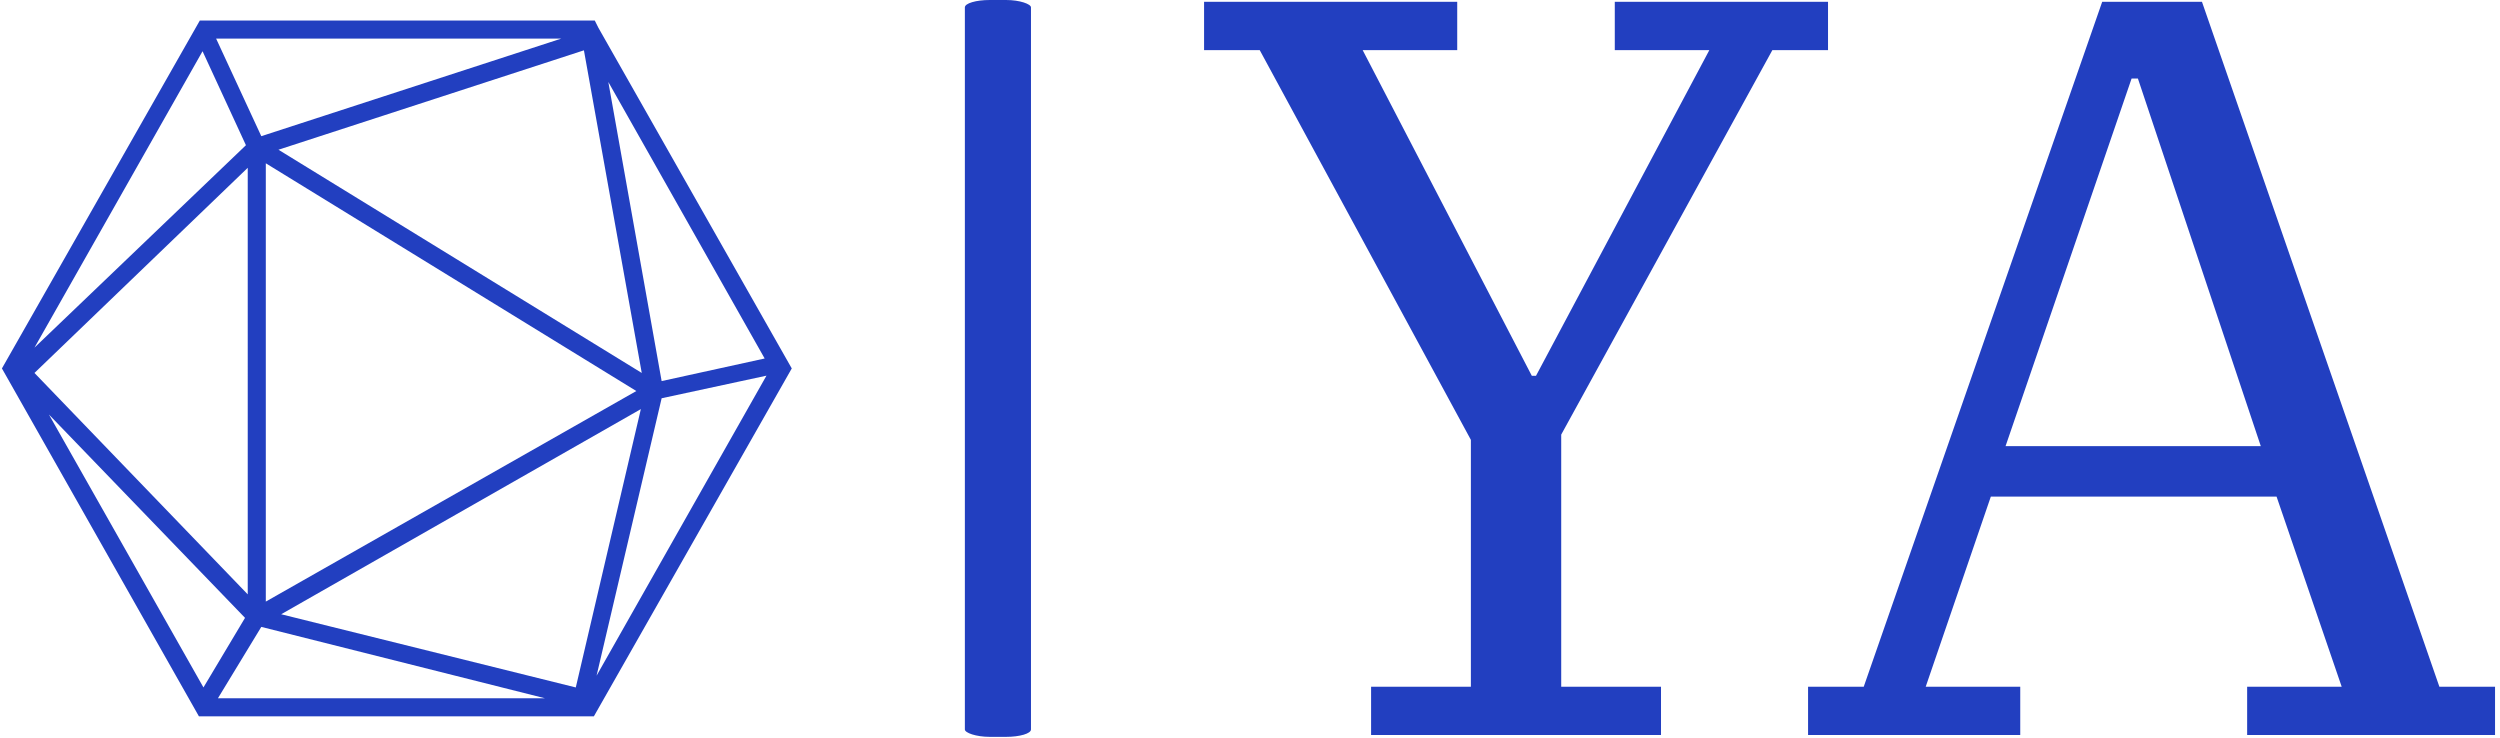 <svg xmlns="http://www.w3.org/2000/svg" version="1.1" xmlns:xlink="http://www.w3.org/1999/xlink" xmlns:svgjs="http://svgjs.dev/svgjs" width="2000" height="590" viewBox="0 0 2000 590"><g transform="matrix(1,0,0,1,-1.212,-0.253)"><svg viewBox="0 0 396 117" data-background-color="#000000" preserveAspectRatio="xMidYMid meet" height="590" width="2000" xmlns="http://www.w3.org/2000/svg" xmlns:xlink="http://www.w3.org/1999/xlink"><g id="tight-bounds" transform="matrix(1,0,0,1,0.24,0.05)"><svg viewBox="0 0 395.52 116.899" height="116.899" width="395.52"><g><svg viewBox="0 0 680.067 201" height="116.899" width="395.52"><g><rect width="18.036" height="201" x="262.667" y="0" fill="#223fc0" opacity="1" stroke-width="0" stroke="transparent" fill-opacity="1" class="rect-qz-0" data-fill-palette-color="primary" rx="1%" id="qz-0" data-palette-color="#223fc0"></rect></g><g transform="matrix(1,0,0,1,327.918,0.5)"><svg viewBox="0 0 352.149 200" height="200" width="352.149"><g id="textblocktransform"><svg viewBox="0 0 352.149 200" height="200" width="352.149" id="textblock"><g><svg viewBox="0 0 352.149 200" height="200" width="352.149"><g transform="matrix(1,0,0,1,0,0)"><svg width="352.149" viewBox="1 -34.9 61.45 34.9" height="200" data-palette-color="#223fc0"><path d="M8.95 0L8.95-2.3 13.7-2.3 13.7-14.05 3.65-32.6 1-32.6 1-34.9 13.05-34.9 13.05-32.6 8.55-32.6 16.6-17.1 16.8-17.1 25.05-32.6 20.55-32.6 20.55-34.9 30.7-34.9 30.7-32.6 28.05-32.6 18-14.3 18-2.3 22.75-2.3 22.75 0 8.95 0ZM29.75 0L29.75-2.3 32.4-2.3 43.75-34.9 48.5-34.9 59.8-2.3 62.45-2.3 62.45 0 50.65 0 50.65-2.3 55.15-2.3 52.05-11.35 38.45-11.35 35.35-2.3 39.85-2.3 39.85 0 29.75 0ZM45.15-31.25L39.15-13.75 51.3-13.75 45.45-31.25 45.15-31.25Z" opacity="1" transform="matrix(1,0,0,1,0,0)" fill="#223fc0" class="wordmark-text-0" data-fill-palette-color="primary" id="text-0"></path></svg></g></svg></g></svg></g></svg></g><g transform="matrix(1,0,0,1,0,5.593)"><svg viewBox="0 0 215.452 189.815" height="189.815" width="215.452"><g><svg xmlns="http://www.w3.org/2000/svg" xmlns:xlink="http://www.w3.org/1999/xlink" version="1.1" x="0" y="0" viewBox="6.3 11.5 87.4 77" style="enable-background:new 0 0 100 100;" xml:space="preserve" height="189.815" width="215.452" class="icon-icon-0" data-fill-palette-color="accent" id="icon-0"><path d="M72.3 12.3L72.3 12.3 72.3 12.3l-0.4-0.8H28.2L6.3 50l21.8 38.5h43.7L93.7 50 72.3 12.3zM33.3 25.3L9.9 47.7l18.6-32.8L33.3 25.3zM70.7 14.8l6.4 35.7L36.9 25.8 70.7 14.8zM35.5 27.3l41 25.2-41 23.3V27.3zM77 54.5l-7.2 30.8-32.6-8.1L77 54.5zM33.5 75L9.9 50.5l23.6-22.7V75zM33.2 77.6l-4.6 7.7L11.5 55.1 33.2 77.6zM35 78.6l31.4 7.9H30.2L35 78.6zM79.3 53.3l11.6-2.5L72.1 84 79.3 53.3zM90.7 48.9l-11.4 2.5-5.9-33.1L90.7 48.9zM35 24.3l-5-10.8h38.2L35 24.3z" fill="#223fc0" data-fill-palette-color="accent"></path></svg></g></svg></g></svg></g><defs></defs></svg><rect width="395.52" height="116.899" fill="none" stroke="none" visibility="hidden"></rect></g></svg></g></svg>